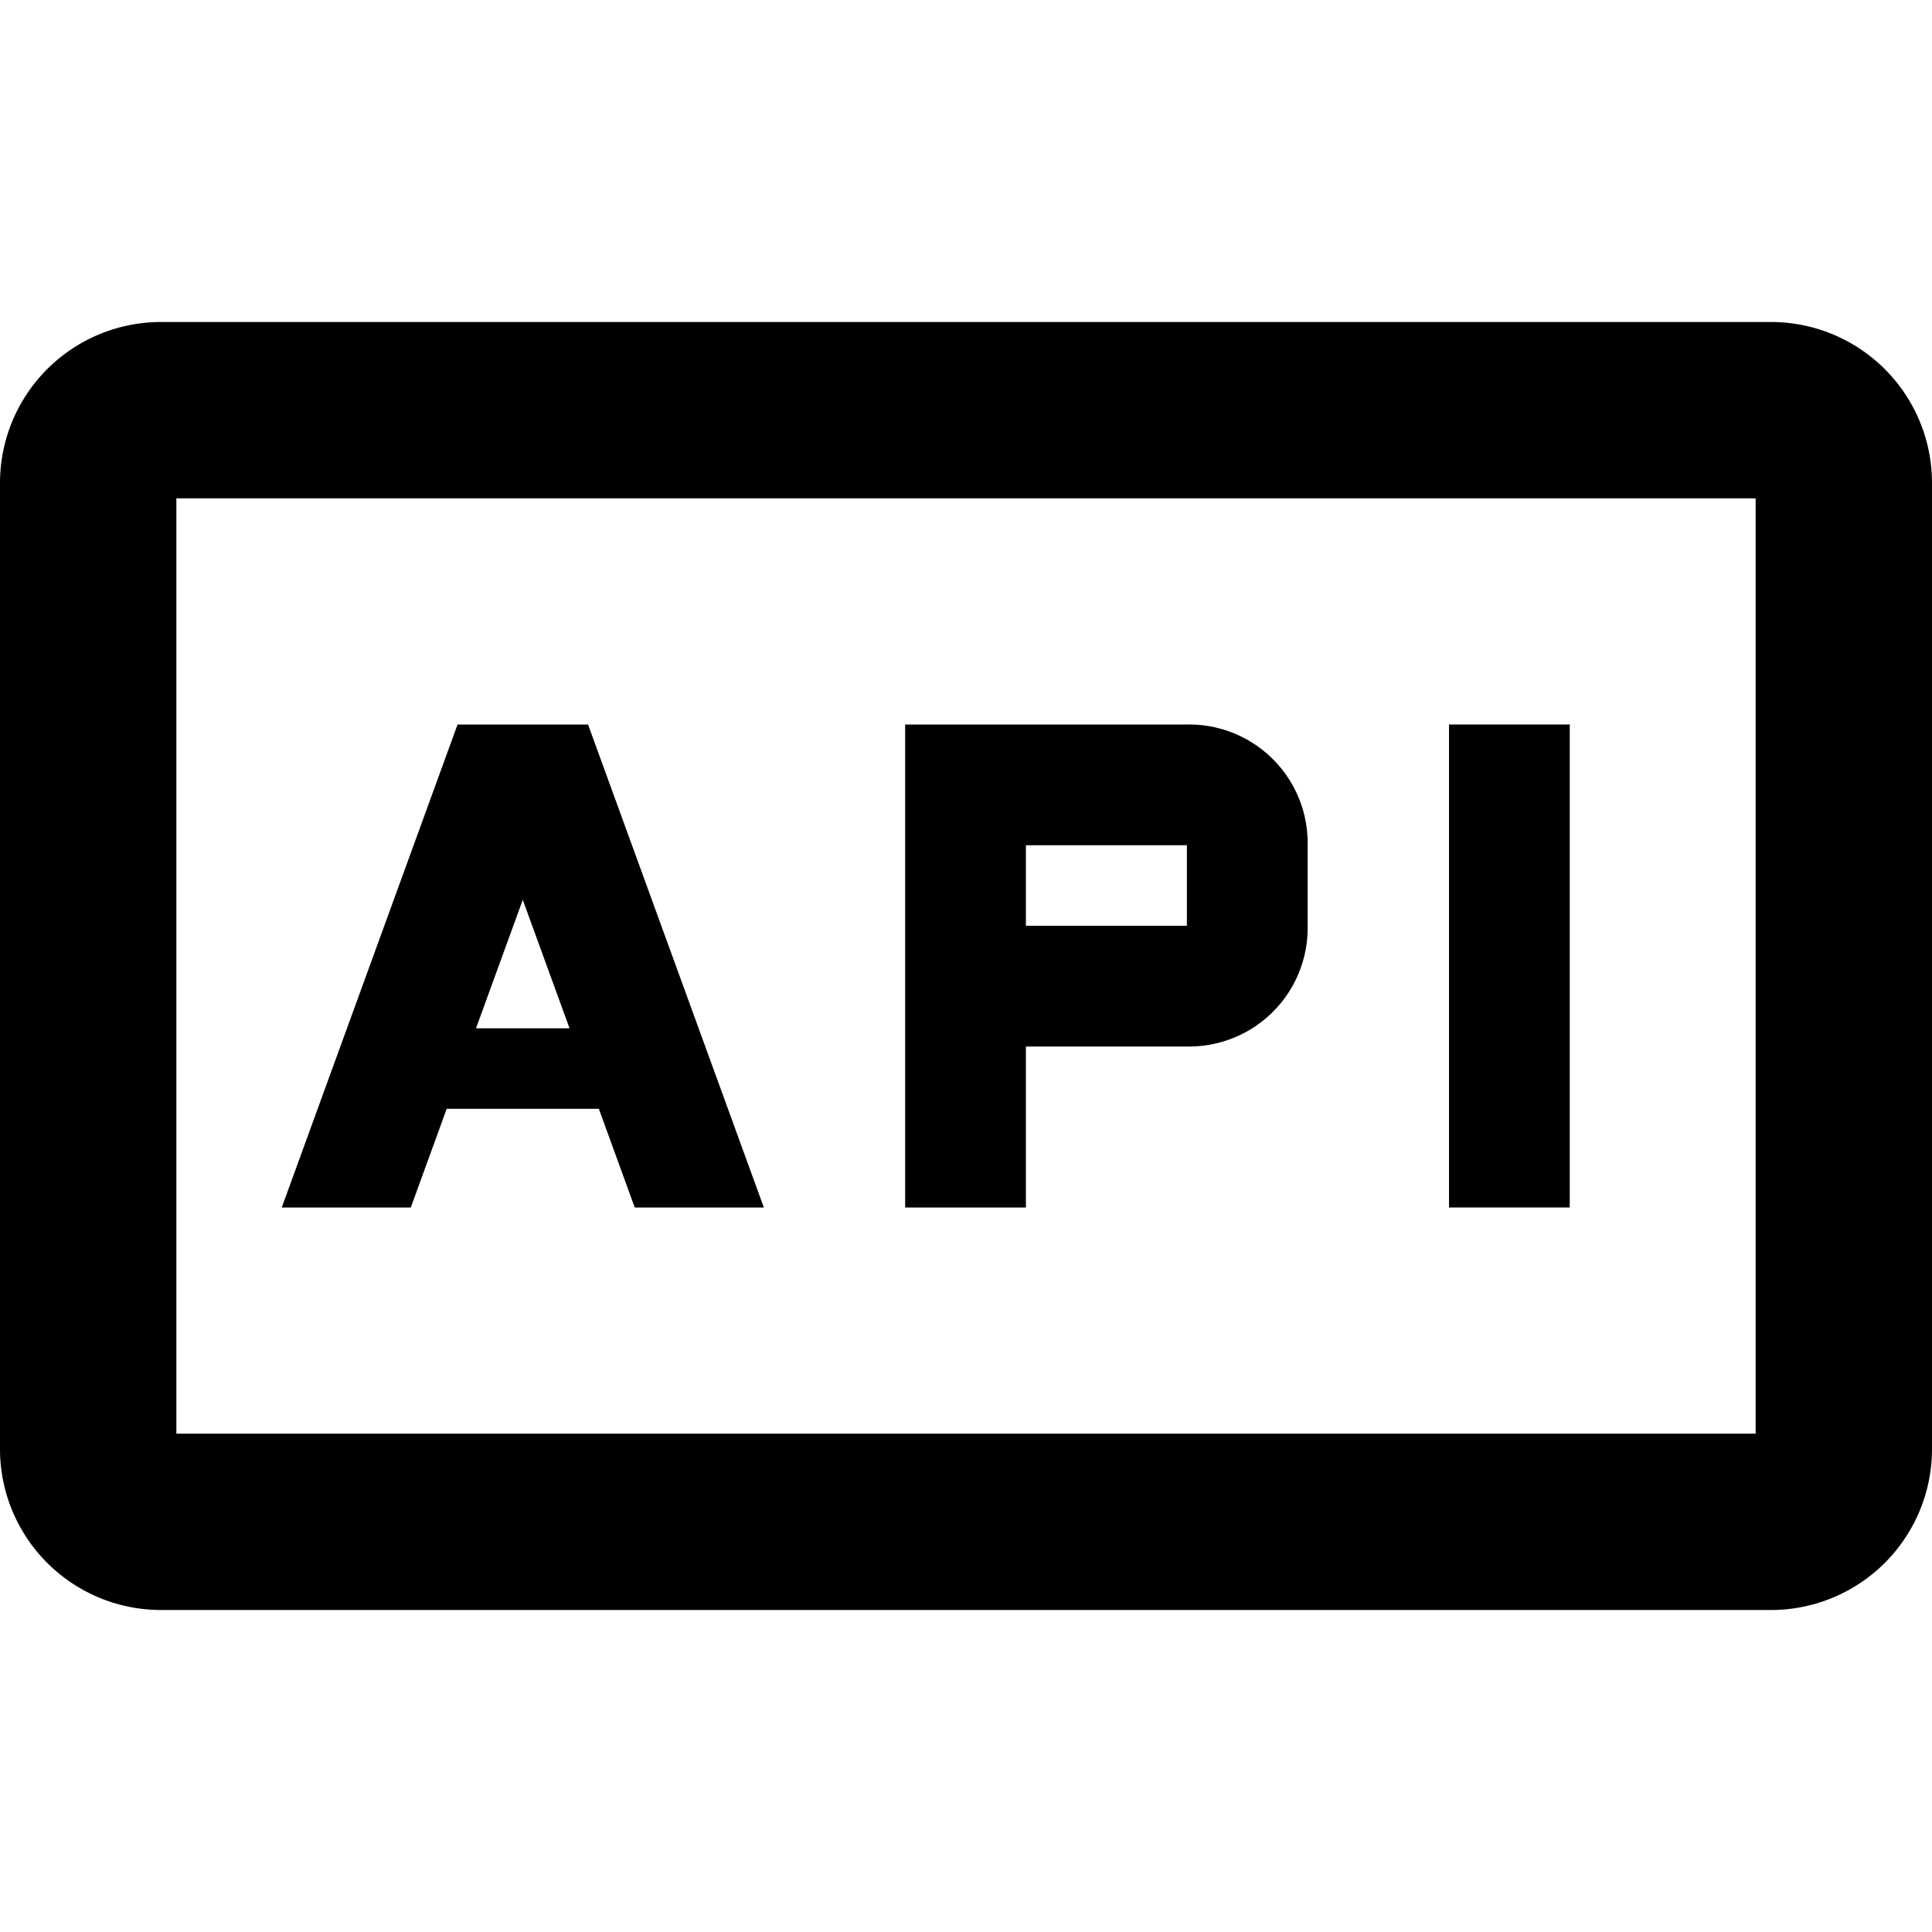 <svg xmlns="http://www.w3.org/2000/svg" viewBox="0 0 24 24"><path d="M7.305,9h-1.621L3.5,15H5.103l.446-1.226H7.439L7.885,15H9.489ZM5.913,12.774l.581-1.596.581,1.596Z"/><path d="M14.744,9h-3.5v6h1.5V13h2a1.473,1.473,0,0,0,1.5-1.5v-1A1.473,1.473,0,0,0,14.744,9Zm0,2.5h-2v-1h2Z"/><rect x="18" y="9" width="1.5" height="6"/><path d="M21.809,6.191V17.809H2.191V6.191H21.809M22,4H2A2,2,0,0,0,0,6V18a2,2,0,0,0,2,2H22a2,2,0,0,0,2-2V6a2,2,0,0,0-2-2Z"/></svg>